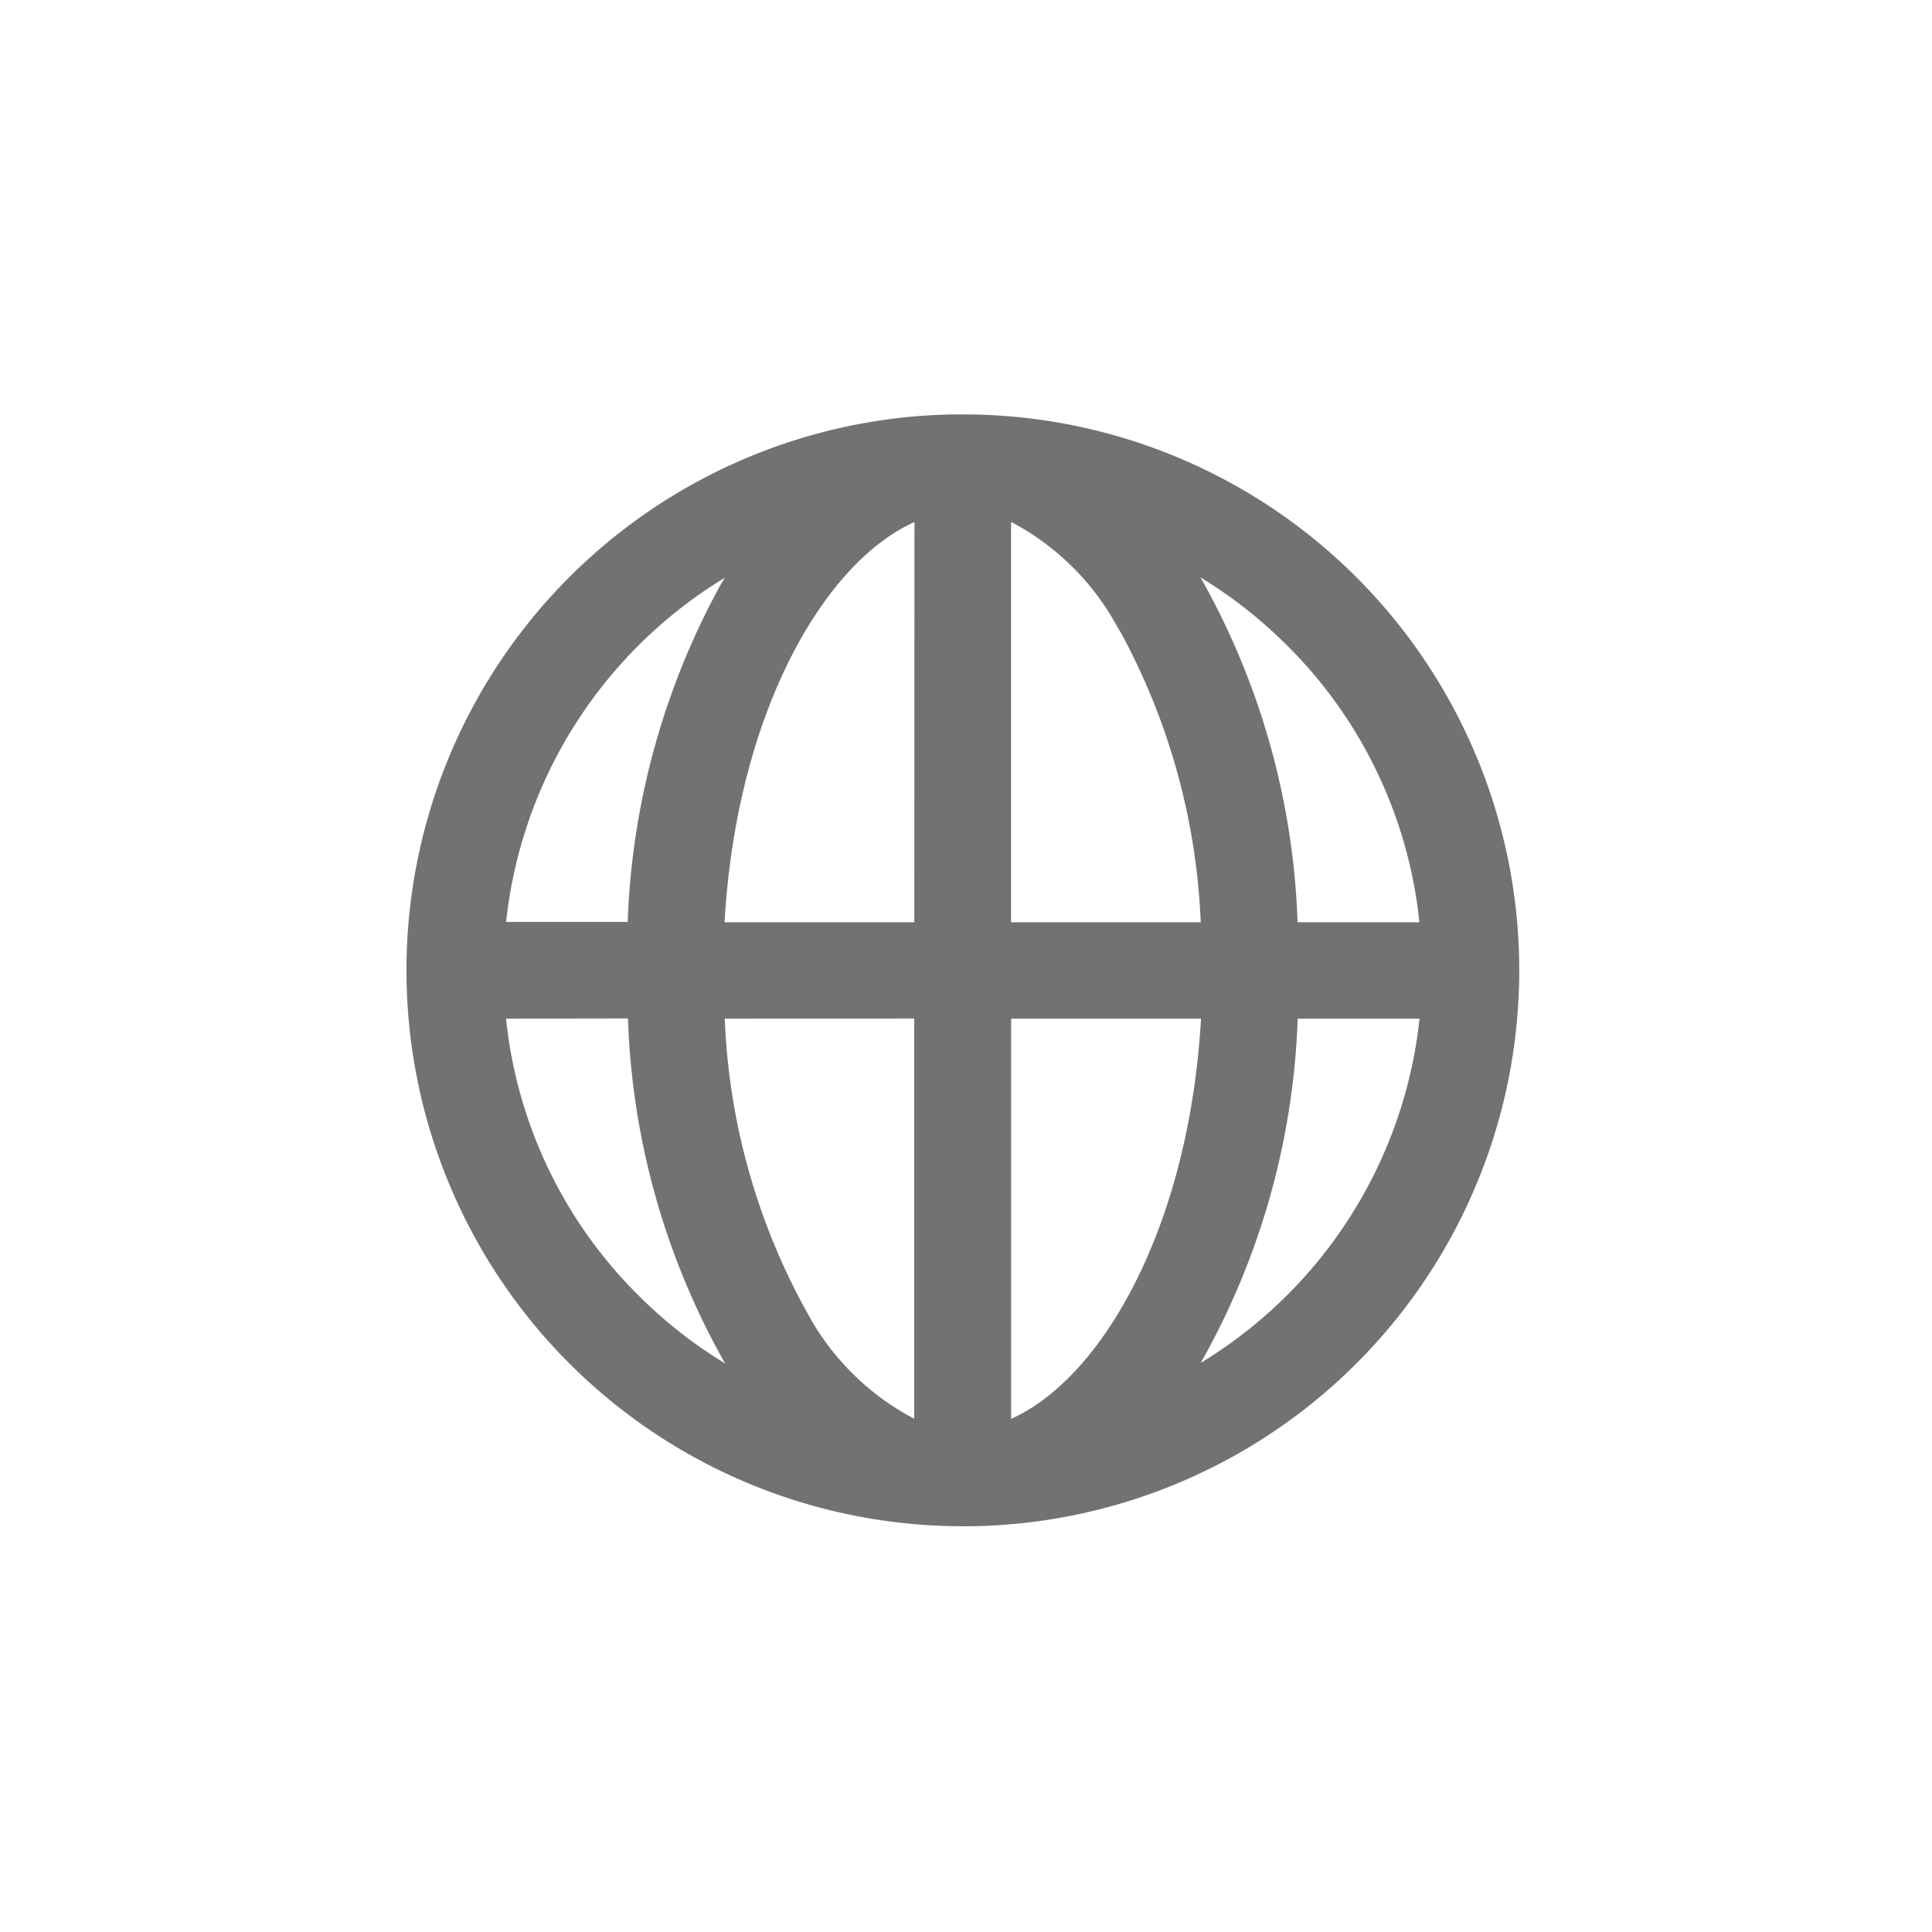 <svg xmlns="http://www.w3.org/2000/svg" width="28" height="28" viewBox="0 0 28 28">
  <g id="lang" transform="translate(-235.353)">
    <rect id="사각형_100" data-name="사각형 100" width="28" height="28" transform="translate(235.353)" fill="#fff"/>
    <g id="_Icon-_-Bold-_-Action-_-Online" data-name="*Icon-/-Bold-/-Action-/-Online" transform="translate(241.25 6.006)">
      <path id="Icon-_-Bold-_-Action-_-Online" data-name="Icon-/-Bold-/-Action-/-Online" d="M10.06,2a8.057,8.057,0,0,1,.131,16.113h-.136A8.057,8.057,0,0,1,9.924,2ZM6.607,10.757a9.538,9.538,0,0,0,1.2,4.272,3.721,3.721,0,0,0,1.545,1.526l0-5.8Zm4.15,0v5.8c1.321-.591,2.58-2.785,2.752-5.8Zm-7.32,0A6.606,6.606,0,0,0,5.35,14.762a6.7,6.7,0,0,0,1.262.992,10.872,10.872,0,0,1-1.408-5Zm11.473,0a10.878,10.878,0,0,1-1.405,4.989,6.665,6.665,0,0,0,3.171-4.988ZM13.5,4.36a10.874,10.874,0,0,1,1.408,5h1.766a6.606,6.606,0,0,0-1.912-4.006,6.71,6.71,0,0,0-1.158-.928Zm-2.744-.8,0,5.8h2.749a9.623,9.623,0,0,0-1.153-4.189L12.3,5.086A3.721,3.721,0,0,0,10.76,3.56Zm-1.4,0c-1.321.591-2.58,2.785-2.752,5.8h2.75ZM6.61,4.366,6.554,4.4A6.666,6.666,0,0,0,3.438,9.355H5.2a10.953,10.953,0,0,1,1.354-4.9Z" transform="translate(-2 -2)" fill="#727272"/>
    </g>
  </g>
</svg>
